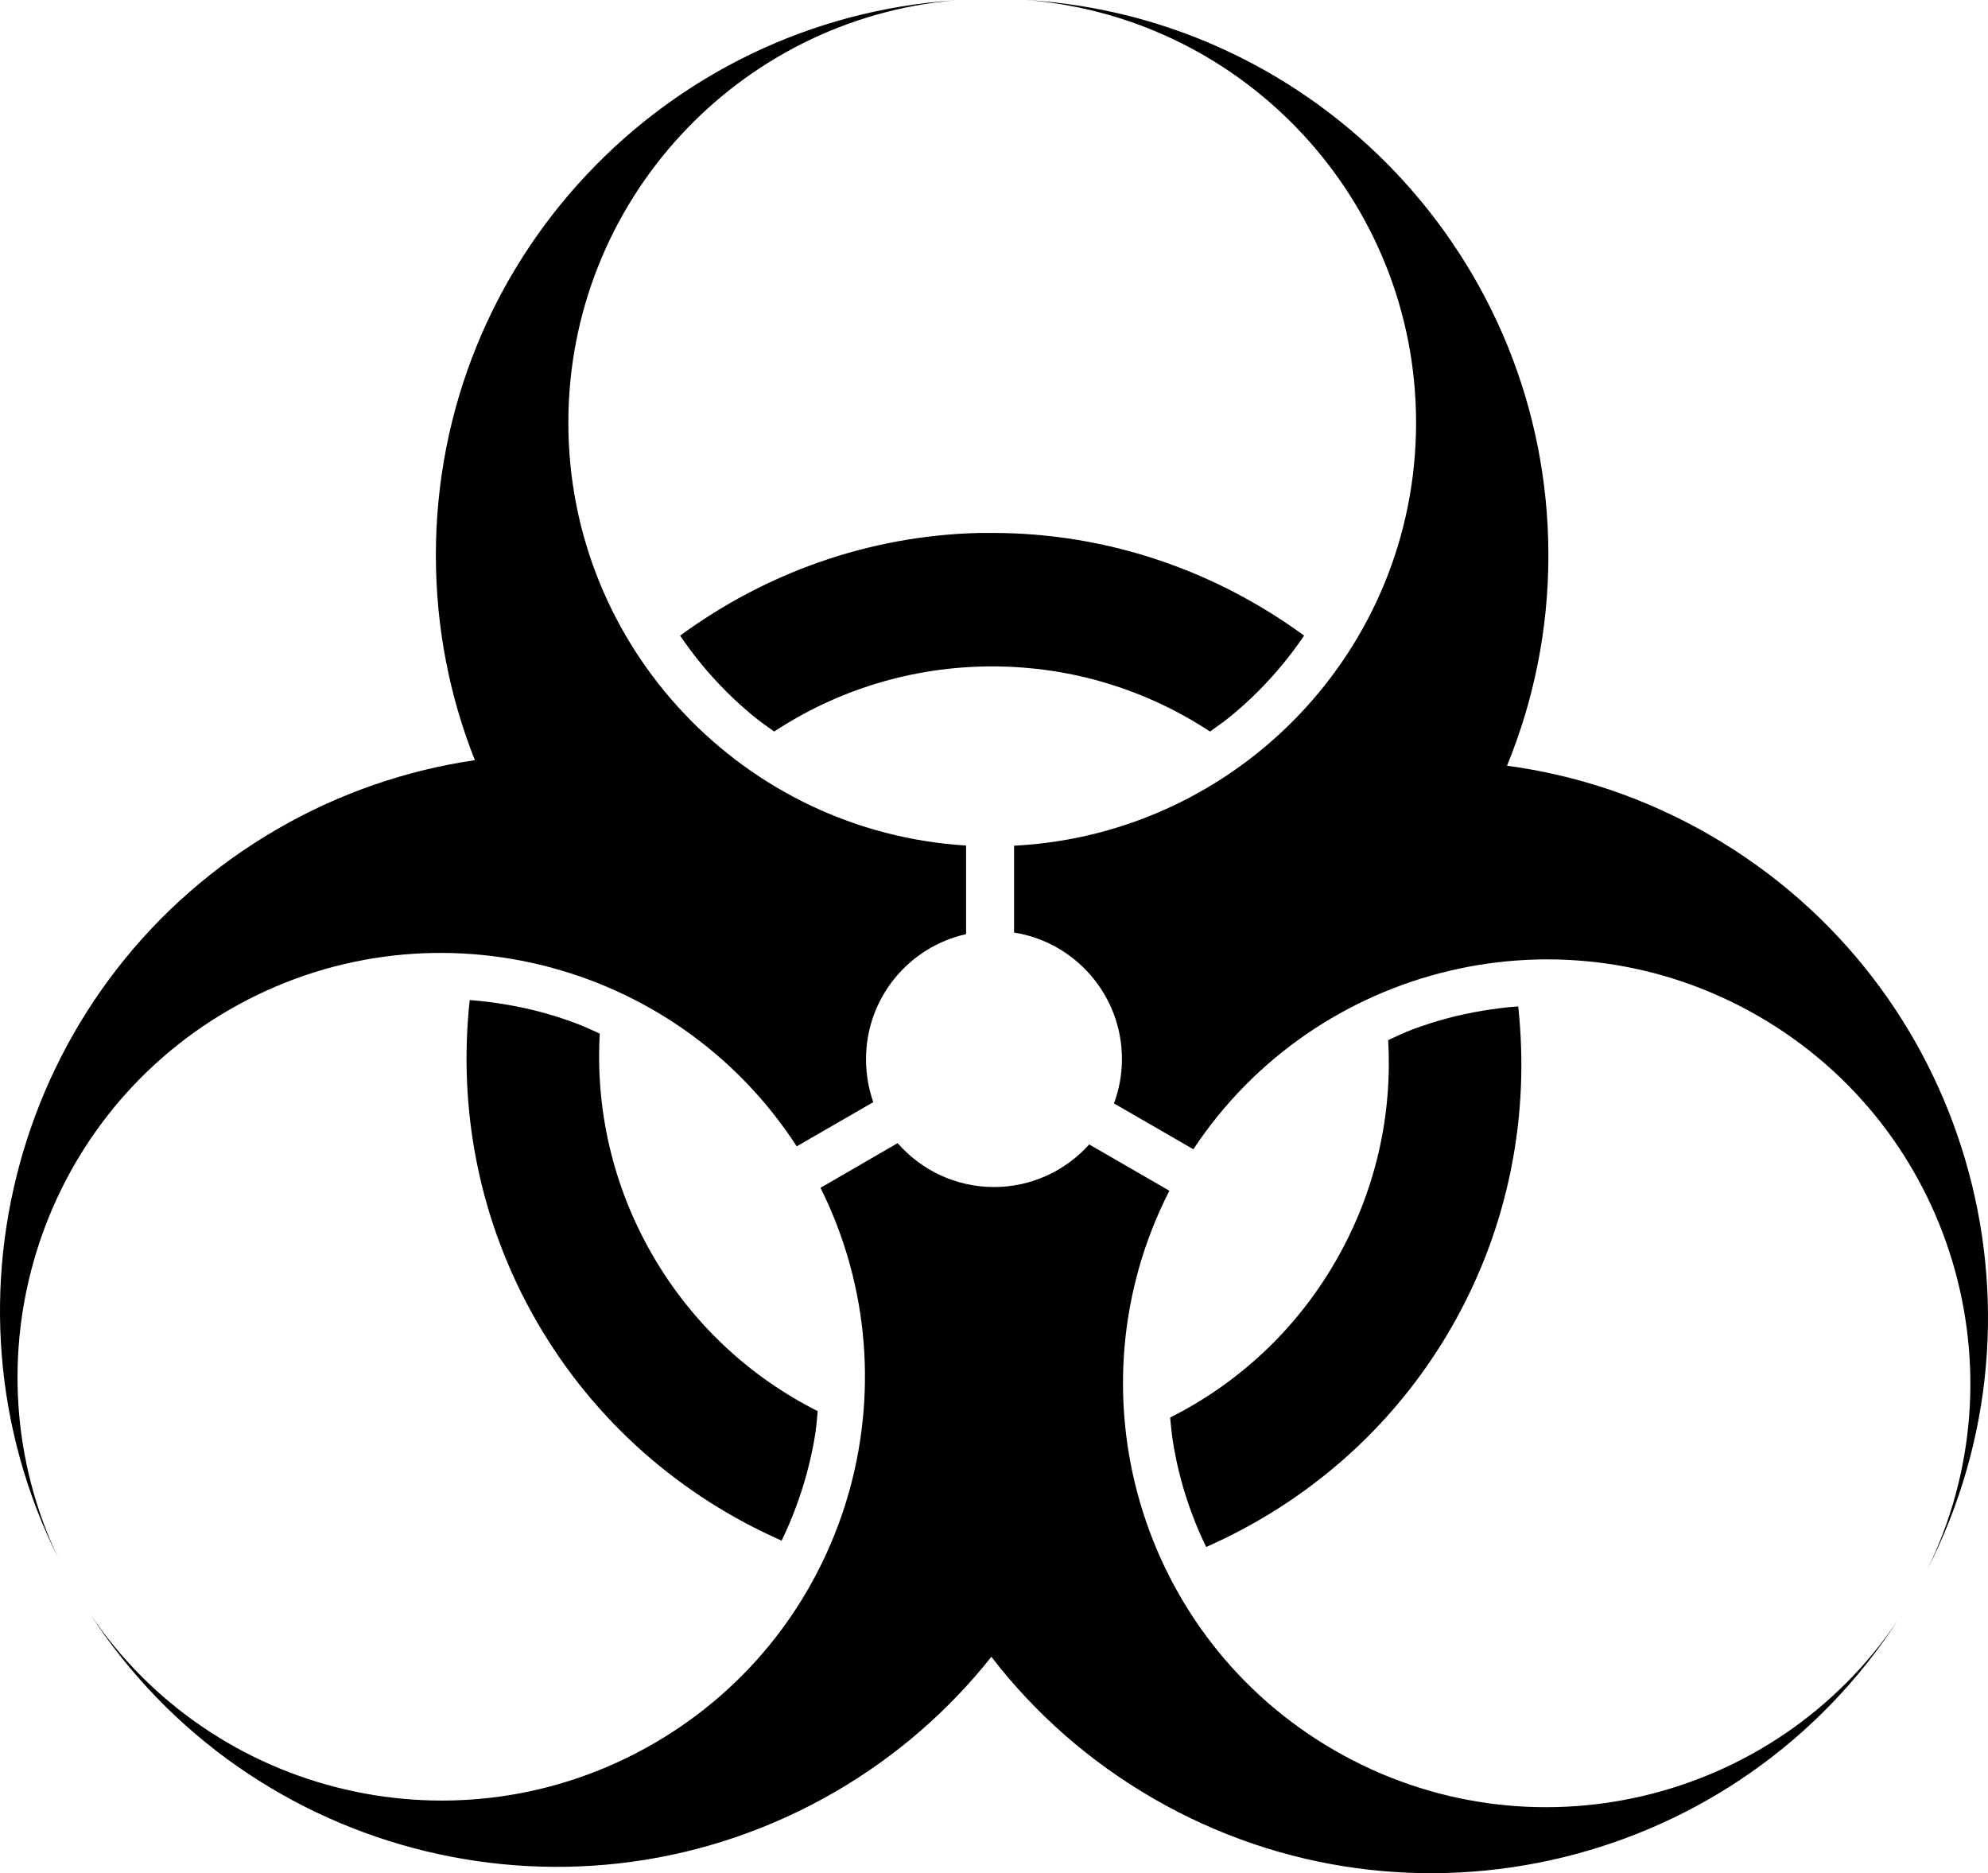<svg version="1.0" id="Layer_1" xmlns="http://www.w3.org/2000/svg" xmlns:xlink="http://www.w3.org/1999/xlink" x="0px" y="0px"
	 width="100px" height="94.209px" viewBox="0 0 100 94.209" enable-background="new 0 0 100 94.209" xml:space="preserve">
<path d="M51.62,0c10.969,0.871,19.611,10.069,19.611,21.262c0,11.397-8.966,20.693-20.221,21.272v4.367
	c3.071,0.485,5.426,3.154,5.426,6.362c0,0.784-0.145,1.536-0.4,2.232l3.992,2.305c6.17-9.318,18.615-12.359,28.422-6.696
	c9.786,5.651,13.4,17.907,8.467,27.893c6.771-13.177,2.062-29.512-10.911-37.001c-3.243-1.873-6.7-3.014-10.2-3.486
	c1.339-3.264,2.081-6.836,2.081-10.583C77.887,13.059,66.268,0.886,51.62,0L51.62,0z"/>
<path d="M48.044,0.016c-14.575,0.963-26.119,13.095-26.119,27.91c0,3.641,0.696,7.119,1.962,10.306
	c-3.393,0.497-6.754,1.627-9.905,3.446C1.099,49.117-3.622,65.28,2.952,78.412c-4.747-9.94-1.106-22.032,8.594-27.634
	c9.87-5.698,22.402-2.581,28.53,6.876l3.853-2.223c-0.242-0.677-0.366-1.409-0.366-2.168c0-3.071,2.155-5.643,5.032-6.281v-4.457
	c-11.153-0.684-20.006-9.938-20.006-21.264C28.589,10.119,37.144,0.959,48.044,0.016L48.044,0.016z"/>
<path d="M49.29,26.803c-5.63,0.129-10.819,2.046-15.079,5.165c0.34,0.503,0.706,0.991,1.091,1.458
	c0.386,0.468,0.794,0.916,1.222,1.344s0.876,0.836,1.344,1.222c0.343,0.284,0.712,0.539,1.075,0.799
	c3.144-2.066,6.91-3.275,10.966-3.275c4.058,0,7.813,1.209,10.957,3.275c0.363-0.26,0.731-0.515,1.075-0.799
	c0.468-0.386,0.916-0.794,1.344-1.222s0.836-0.876,1.222-1.344c0.386-0.468,0.752-0.956,1.093-1.458
	c-4.415-3.23-9.826-5.165-15.69-5.165c-0.14,0-0.278-0.002-0.418,0C49.428,26.804,49.357,26.8,49.29,26.803L49.29,26.803z"/>
<path d="M23.628,50.297C23.035,55.735,24.068,61.39,27,66.47c2.933,5.08,7.314,8.809,12.316,11.014
	c0.269-0.548,0.508-1.11,0.717-1.678c0.214-0.57,0.398-1.143,0.555-1.728s0.292-1.18,0.391-1.777
	c0.075-0.438,0.115-0.883,0.154-1.329c-3.357-1.689-6.288-4.346-8.317-7.86C30.79,59.6,29.954,55.74,30.17,51.984
	c-0.407-0.185-0.812-0.373-1.23-0.53c-0.568-0.211-1.142-0.396-1.728-0.553c-0.585-0.158-1.177-0.282-1.776-0.383
	C24.839,50.417,24.234,50.34,23.628,50.297L23.628,50.297z"/>
<path d="M76.368,50.615c-0.604,0.043-1.21,0.121-1.807,0.221c-0.598,0.101-1.19,0.227-1.777,0.383
	c-0.582,0.157-1.165,0.343-1.732,0.554c-0.418,0.156-0.816,0.354-1.225,0.538c0.217,3.753-0.617,7.616-2.648,11.128
	c-2.025,3.512-4.958,6.163-8.318,7.854c0.045,0.445,0.082,0.888,0.157,1.328c0.102,0.598,0.227,1.19,0.383,1.775
	c0.157,0.585,0.342,1.167,0.556,1.734c0.209,0.57,0.448,1.125,0.717,1.673c5.003-2.208,9.384-5.929,12.315-11.007
	C75.92,61.716,76.961,56.053,76.368,50.615L76.368,50.615z"/>
<path d="M45.151,57.492l-3.878,2.248c4.985,10.003,1.401,22.296-8.408,27.959c-9.759,5.635-22.142,2.671-28.342-6.541
	c8.046,12.395,24.497,16.459,37.442,8.985c3.136-1.81,5.782-4.145,7.903-6.817c2.163,2.81,4.9,5.251,8.164,7.136
	c12.96,7.481,29.432,3.402,37.467-9.025c-6.188,9.249-18.588,12.243-28.367,6.596c-9.869-5.697-13.438-18.109-8.311-28.146
	l-4.032-2.329C53.611,58.869,51.901,59.7,50,59.7C48.068,59.7,46.331,58.841,45.151,57.492L45.151,57.492z"/>
</svg>